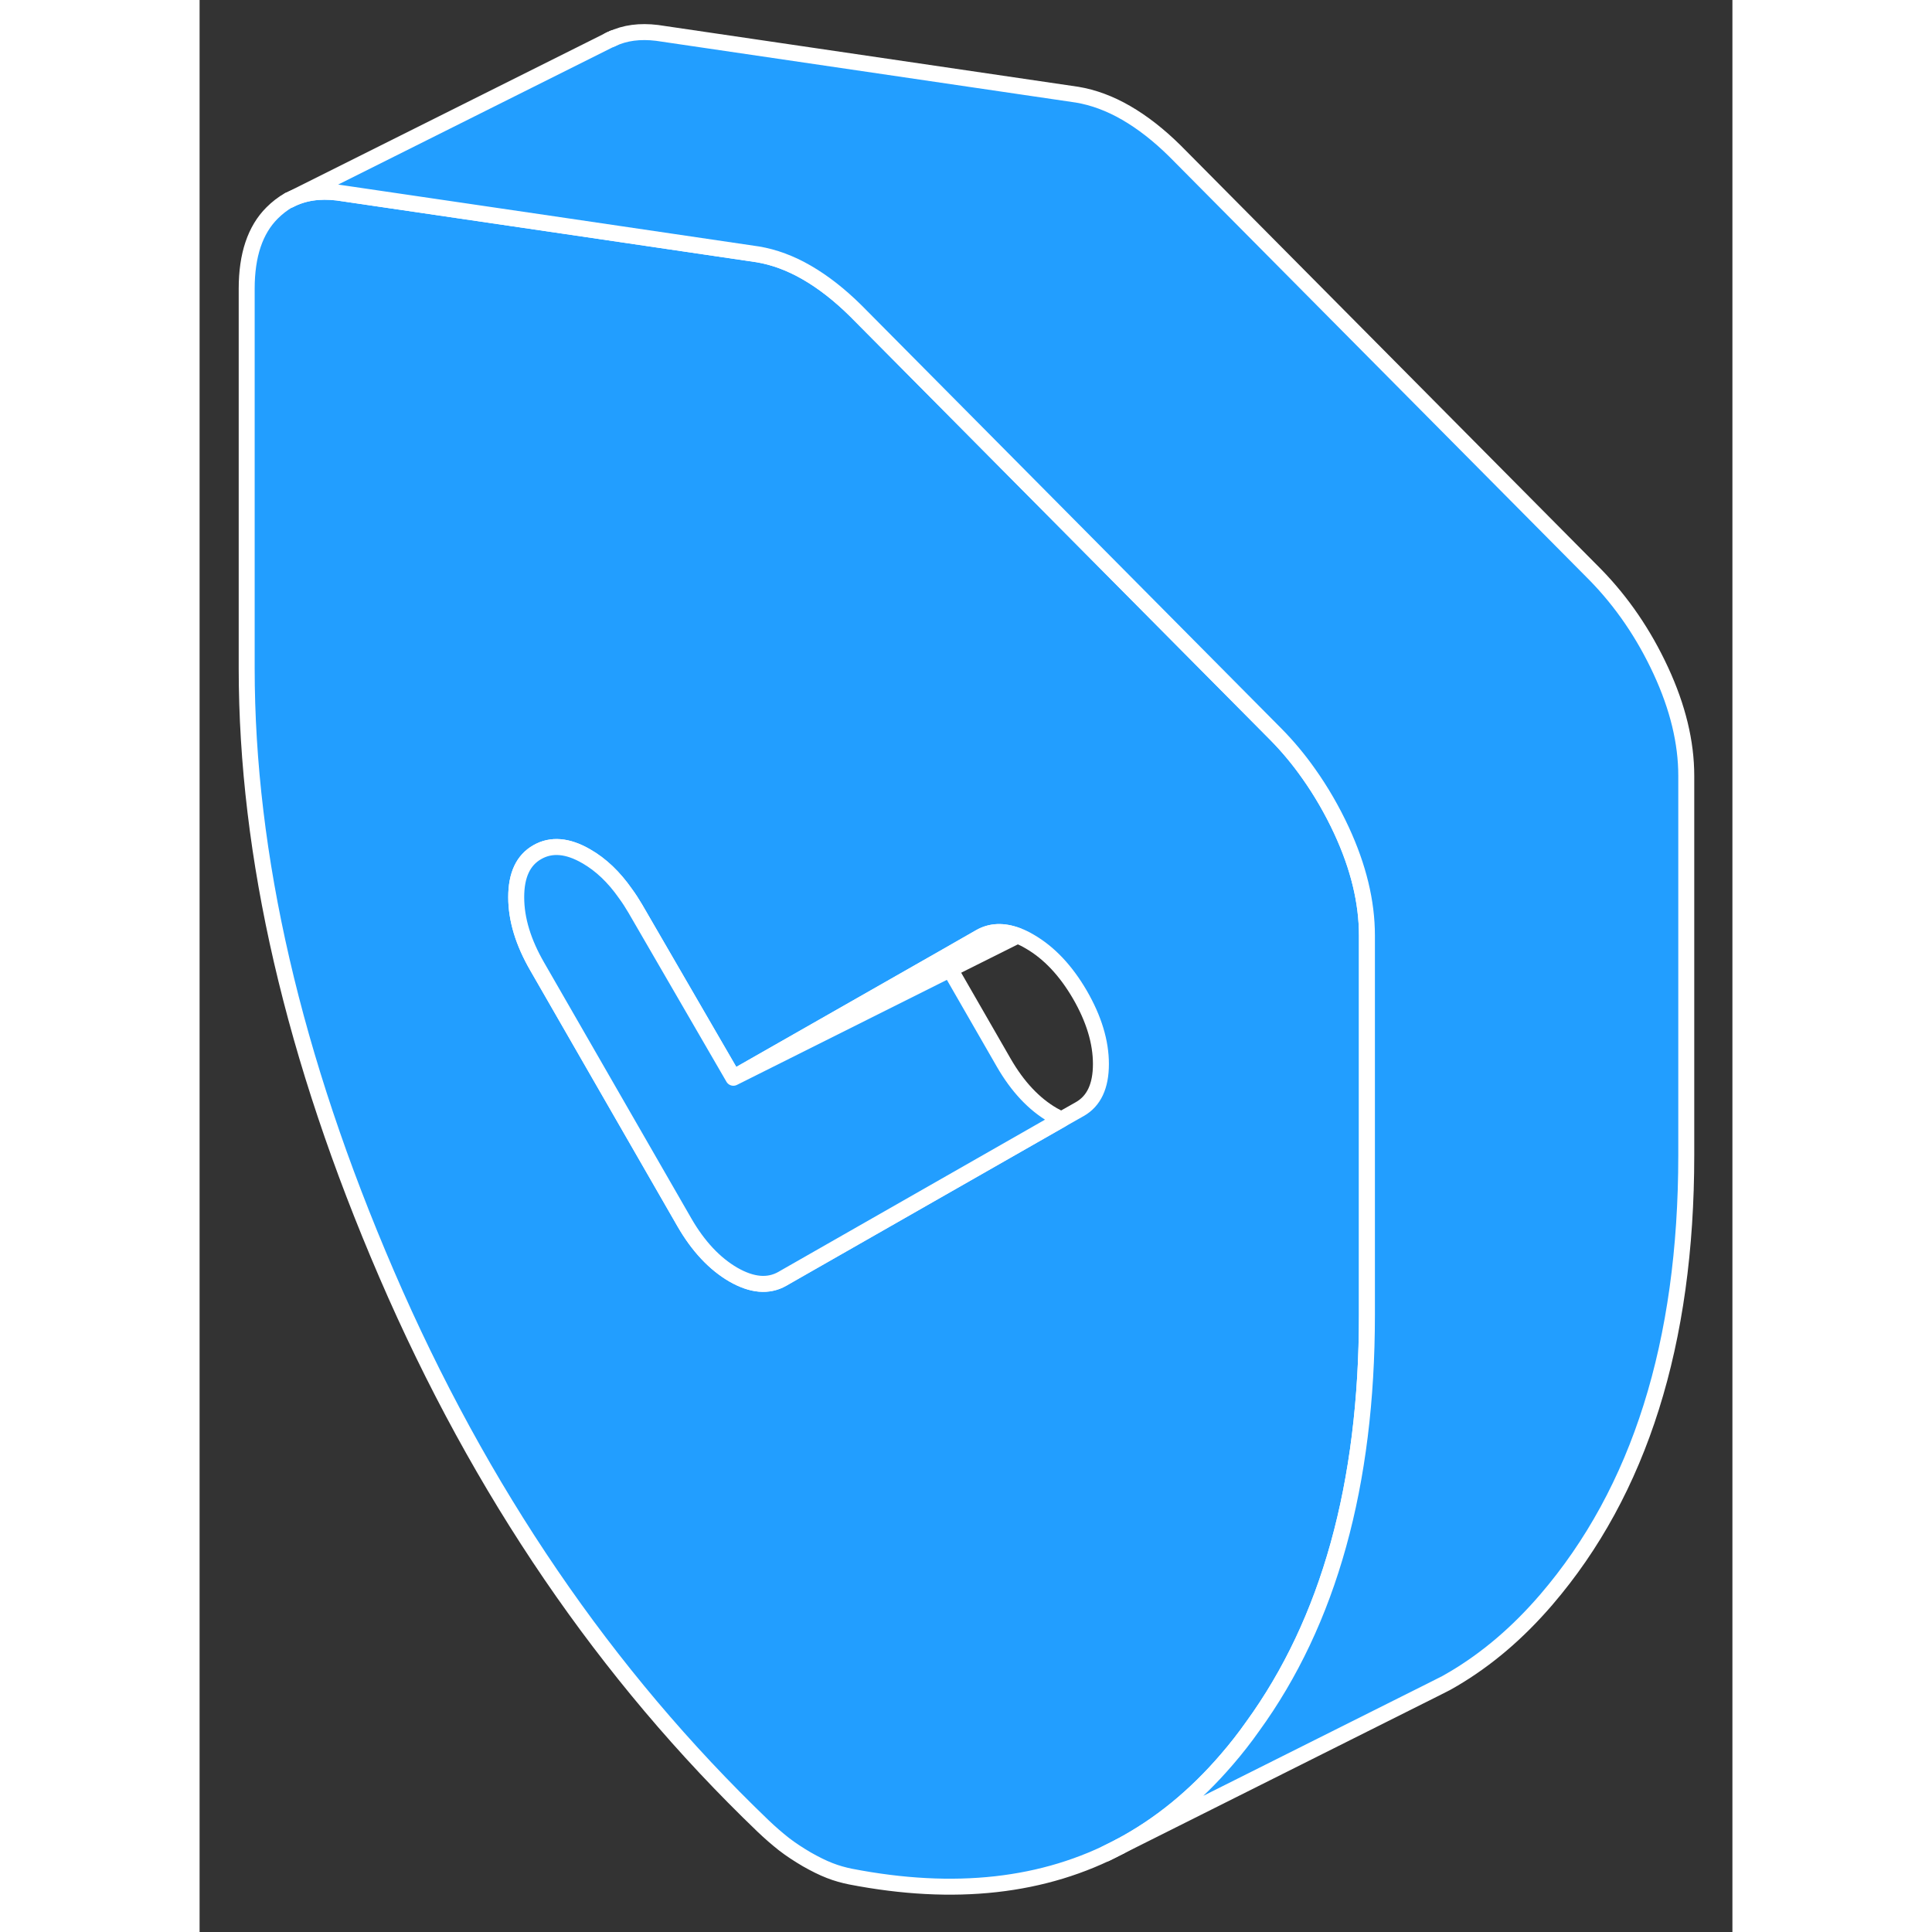 <svg width="48" height="48" viewBox="0 0 96 121" fill="#229EFF" xmlns="http://www.w3.org/2000/svg" stroke-width="1px" stroke-linecap="round" stroke-linejoin="round"><rect x="0" y="0" width="96" height="121" fill="#333333" stroke="none"/><path d="M71.52 52.01C70.93 50.74 70.24 49.55 69.46 48.45C68.84 47.57 68.16 46.75 67.41 45.99L41.1 19.47C40.08 18.46 39.05 17.66 38.03 17.07C37.01 16.48 35.98 16.1 34.96 15.93L22.95 14.16L8.65 12.06C7.5 11.92 6.49 12.07 5.62 12.53H5.59C5.21 12.75 4.86 13.02 4.54 13.34C3.48 14.4 2.95 15.98 2.95 18.08V41.85C2.95 53.59 5.87 66.25 11.72 79.81C17.57 93.38 25.42 104.89 35.29 114.36C35.73 114.78 36.17 115.16 36.6 115.5C37.04 115.84 37.52 116.15 38.03 116.45C38.54 116.74 39.02 116.98 39.46 117.15C39.89 117.32 40.33 117.44 40.77 117.53C47.27 118.79 52.9 118.17 57.65 115.64C60.12 114.33 62.34 112.52 64.34 110.19C64.91 109.53 65.45 108.84 65.95 108.13C70.73 101.55 73.11 92.96 73.11 82.36V58.59C73.11 56.49 72.58 54.3 71.52 52.01ZM55.13 69.46L53.98 70.11L36.69 79.98L36.5 80.09C35.62 80.59 34.6 80.5 33.43 79.83C32.26 79.15 31.23 78.06 30.36 76.55L21.15 60.54C20.27 59.02 19.83 57.58 19.83 56.19C19.83 54.8 20.27 53.87 21.15 53.37C22.02 52.87 23.05 52.95 24.22 53.63C25.13 54.15 25.95 54.93 26.67 55.96C26.89 56.26 27.09 56.57 27.29 56.91L33.43 67.5L46.59 60L48.88 58.69C49.56 58.3 50.34 58.27 51.22 58.6H51.23C51.48 58.69 51.74 58.82 52.01 58.98C53.21 59.68 54.25 60.78 55.13 62.29C56.01 63.81 56.45 65.26 56.45 66.64C56.45 68.02 56.01 68.96 55.13 69.46Z" stroke="white" stroke-linejoin="round"/><path d="M51.22 58.6L47 60.71L33.43 67.5L46.59 60L48.88 58.69C49.56 58.3 50.34 58.27 51.22 58.6Z" stroke="white" stroke-linejoin="round"/><path d="M53.98 70.11L36.69 79.98L36.5 80.09C35.62 80.59 34.6 80.5 33.43 79.83C32.26 79.15 31.23 78.06 30.36 76.55L21.149 60.54C20.27 59.02 19.83 57.58 19.83 56.19C19.83 54.8 20.27 53.87 21.149 53.37C22.02 52.87 23.05 52.95 24.22 53.63C25.13 54.15 25.95 54.93 26.67 55.96C26.89 56.26 27.09 56.57 27.29 56.91L33.43 67.5L47 60.71L50.36 66.55C51.23 68.06 52.26 69.15 53.43 69.83C53.62 69.94 53.8 70.03 53.98 70.11Z" stroke="white" stroke-linejoin="round"/><path d="M25.82 2.44L25.62 2.53L25.71 2.48C25.71 2.48 25.78 2.45 25.82 2.44Z" stroke="white" stroke-linejoin="round"/><path d="M93.11 48.59V72.36C93.11 84.1 90.19 93.38 84.34 100.19C82.57 102.25 80.63 103.91 78.49 105.17C78.47 105.18 78.44 105.19 78.42 105.21C78.3 105.28 78.17 105.35 78.05 105.42C78.03 105.43 78 105.45 77.97 105.46L77.04 105.93L76.4 106.25L57.65 115.64C60.12 114.33 62.34 112.52 64.34 110.19C64.91 109.53 65.45 108.84 65.95 108.13C70.73 101.55 73.11 92.96 73.11 82.36V58.59C73.11 56.49 72.579 54.3 71.519 52.01C70.93 50.74 70.24 49.55 69.46 48.45C68.84 47.57 68.159 46.75 67.409 45.99L41.1 19.47C40.08 18.46 39.05 17.66 38.029 17.07C37.01 16.48 35.98 16.1 34.96 15.93L22.95 14.16L8.65 12.06C7.5 11.92 6.49 12.07 5.62 12.53L25.56 2.56L25.62 2.53L25.82 2.44C26.64 2.05 27.579 1.93 28.649 2.06L54.96 5.93C55.98 6.1 57.01 6.48 58.029 7.07C59.05 7.66 60.08 8.46 61.1 9.47L87.409 35.99C89.09 37.71 90.46 39.72 91.519 42.01C92.579 44.3 93.11 46.49 93.11 48.59Z" stroke="white" stroke-linejoin="round"/><path d="M25.93 2.38L25.82 2.44" stroke="white" stroke-linejoin="round"/><path d="M57.65 115.64L56.76 116.09" stroke="white" stroke-linejoin="round"/></svg>